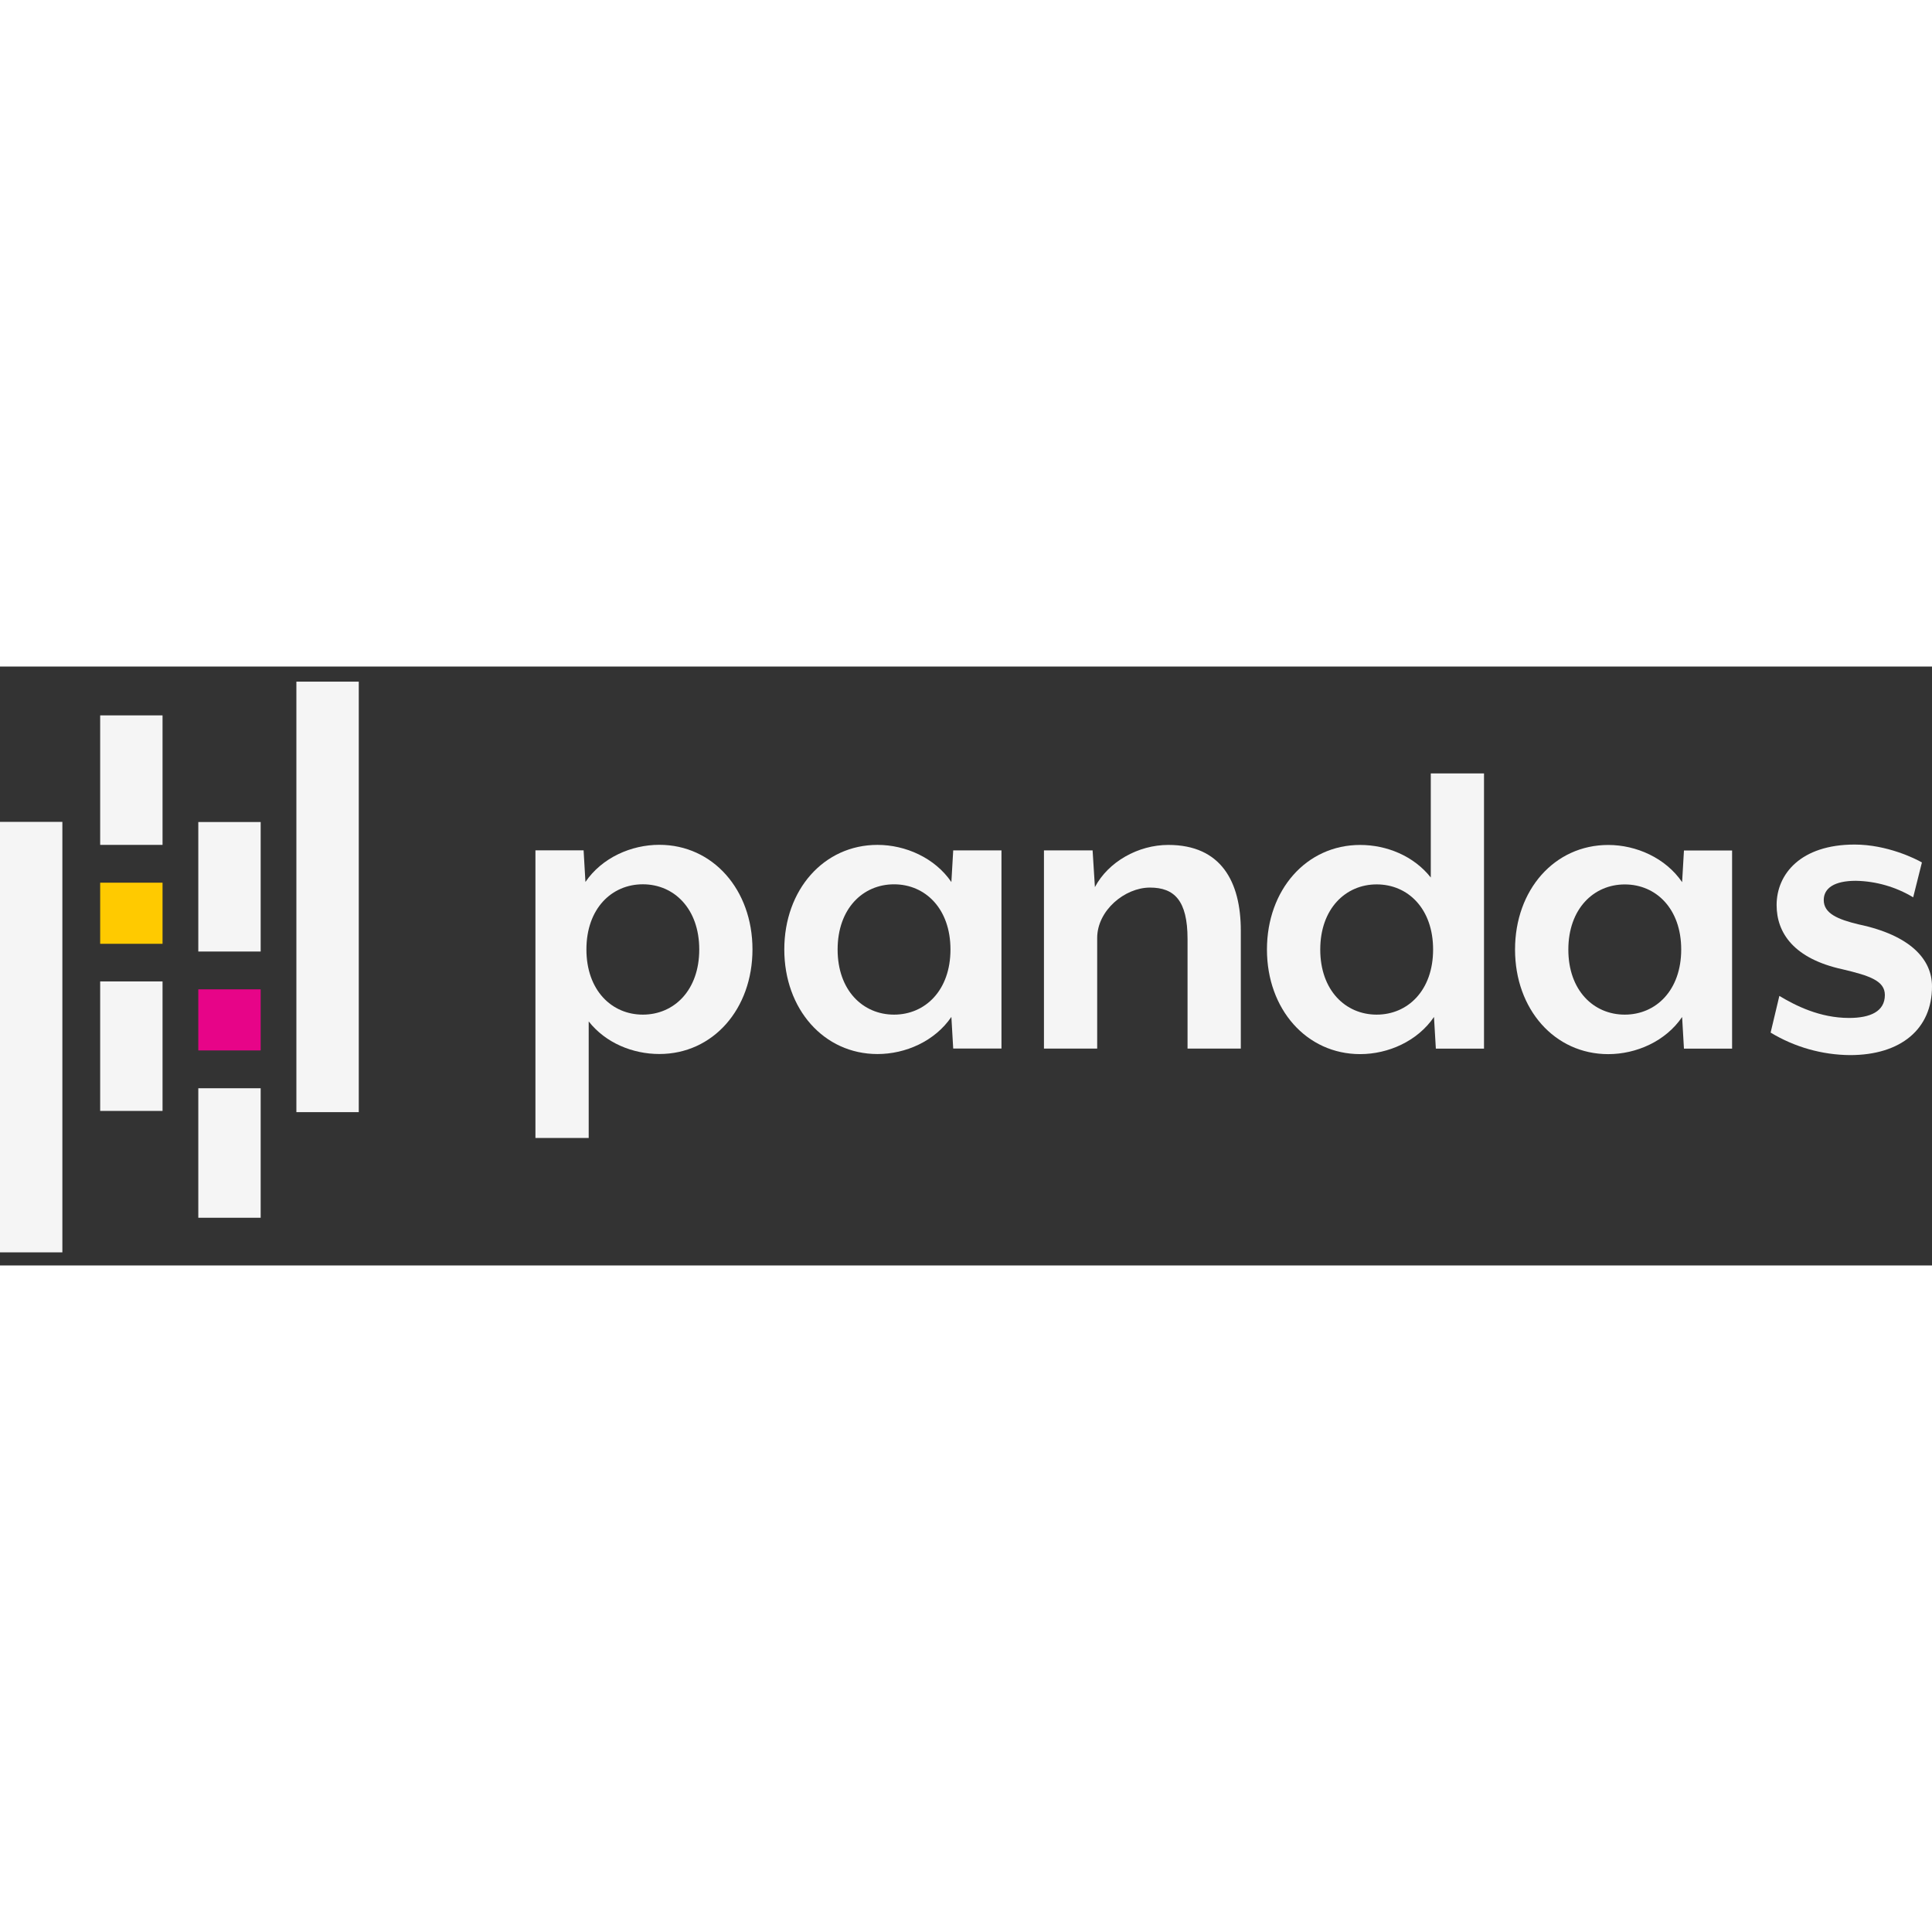 <svg xmlns="http://www.w3.org/2000/svg" width="100" height="100" viewBox="0 0 100 31" fill="none">
    <rect x="0" y="0" width="100" height="31" fill="#333333" stroke="none"/>
    <path d="M34.127 20.055C32.75 20.055 31.349 19.486 30.471 18.369V24.4H27.714V9.513H30.207L30.302 11.15C31.157 9.892 32.675 9.227 34.124 9.227C36.902 9.227 38.948 11.555 38.948 14.641C38.948 17.728 36.905 20.057 34.127 20.055ZM33.273 11.271C31.658 11.271 30.353 12.529 30.353 14.643C30.353 16.756 31.658 18.017 33.273 18.017C34.888 18.017 36.193 16.759 36.193 14.645C36.193 12.532 34.888 11.271 33.273 11.271Z" fill="#F5F5F5"/>
    <path d="M49.338 19.773L49.243 18.135C48.388 19.393 46.868 20.058 45.419 20.057C42.642 20.057 40.595 17.73 40.595 14.644C40.595 11.558 42.638 9.23 45.419 9.231C46.868 9.231 48.388 9.901 49.243 11.155L49.338 9.517H51.836V19.773H49.338ZM46.276 11.272C44.661 11.272 43.356 12.531 43.355 14.644C43.353 16.757 44.66 18.017 46.275 18.017C47.889 18.017 49.196 16.759 49.196 14.645C49.196 12.532 47.891 11.272 46.276 11.272Z" fill="#F5F5F5"/>
    <path d="M61.467 19.774V14.1C61.467 12.106 60.78 11.441 59.522 11.441C58.215 11.441 56.79 12.627 56.79 14.052V19.774H54.035V9.517H56.553L56.672 11.417C57.361 10.111 58.904 9.233 60.472 9.233C63.201 9.233 64.224 11.133 64.224 13.672V19.775L61.467 19.774Z" fill="#F5F5F5"/>
    <path d="M74.319 19.777L74.223 18.138C73.368 19.396 71.849 20.061 70.401 20.061C67.624 20.061 65.577 17.733 65.577 14.647C65.577 11.56 67.619 9.234 70.401 9.234C71.778 9.234 73.178 9.805 74.057 10.92V5.531H76.812V19.777H74.319ZM71.256 11.276C69.648 11.276 68.336 12.535 68.336 14.647C68.336 16.759 69.642 18.017 71.256 18.017C72.871 18.017 74.177 16.76 74.177 14.647C74.177 12.533 72.875 11.276 71.256 11.276Z" fill="#F5F5F5"/>
    <path d="M87.161 19.778L87.066 18.14C86.211 19.399 84.691 20.062 83.242 20.062C80.464 20.062 78.418 17.736 78.418 14.648C78.418 11.56 80.46 9.235 83.242 9.235C84.691 9.235 86.211 9.906 87.066 11.16L87.161 9.521H89.653V19.777L87.161 19.778ZM84.099 11.278C82.49 11.278 81.179 12.536 81.177 14.649C81.176 16.763 82.484 18.017 84.097 18.017C85.711 18.017 87.019 16.759 87.019 14.645C87.019 12.532 85.713 11.278 84.099 11.278Z" fill="#F5F5F5"/>
    <path d="M95.755 20.112C94.306 20.1 92.887 19.697 91.647 18.947L92.099 17.048C92.93 17.547 94.188 18.189 95.708 18.189C96.8 18.189 97.56 17.856 97.56 17.001C97.56 16.266 96.776 16.004 95.376 15.672C92.859 15.125 91.957 13.796 91.957 12.347C91.957 10.732 93.215 9.214 95.993 9.214C97.679 9.214 99.152 9.95 99.478 10.14L99.026 11.945C98.129 11.405 97.106 11.11 96.059 11.09C94.944 11.09 94.397 11.47 94.397 12.087C94.397 12.775 95.11 13.084 96.201 13.346C98.908 13.915 100 15.174 100 16.551C100.006 18.758 98.391 20.112 95.755 20.112Z" fill="#F5F5F5"/>
    <path d="M8.413 2.528H5.185V9.231H8.413V2.528Z" fill="#F5F5F5"/>
    <path d="M8.413 16.298H5.185V23.001H8.413V16.298Z" fill="#F5F5F5"/>
    <path d="M8.413 11.188H5.185V14.351H8.413V11.188Z" fill="#FFCA00"/>
    <path d="M3.228 8.04H0V30.322H3.228V8.04Z" fill="#F5F5F5"/>
    <path d="M13.492 21.828H10.264V28.531H13.492V21.828Z" fill="#F5F5F5"/>
    <path d="M13.492 8.048H10.264V14.751H13.492V8.048Z" fill="#F5F5F5"/>
    <path d="M13.492 16.708H10.264V19.87H13.492V16.708Z" fill="#E70488"/>
    <path d="M18.57 0.782H15.341V23.064H18.57V0.782Z" fill="#F5F5F5"/>
</svg>
